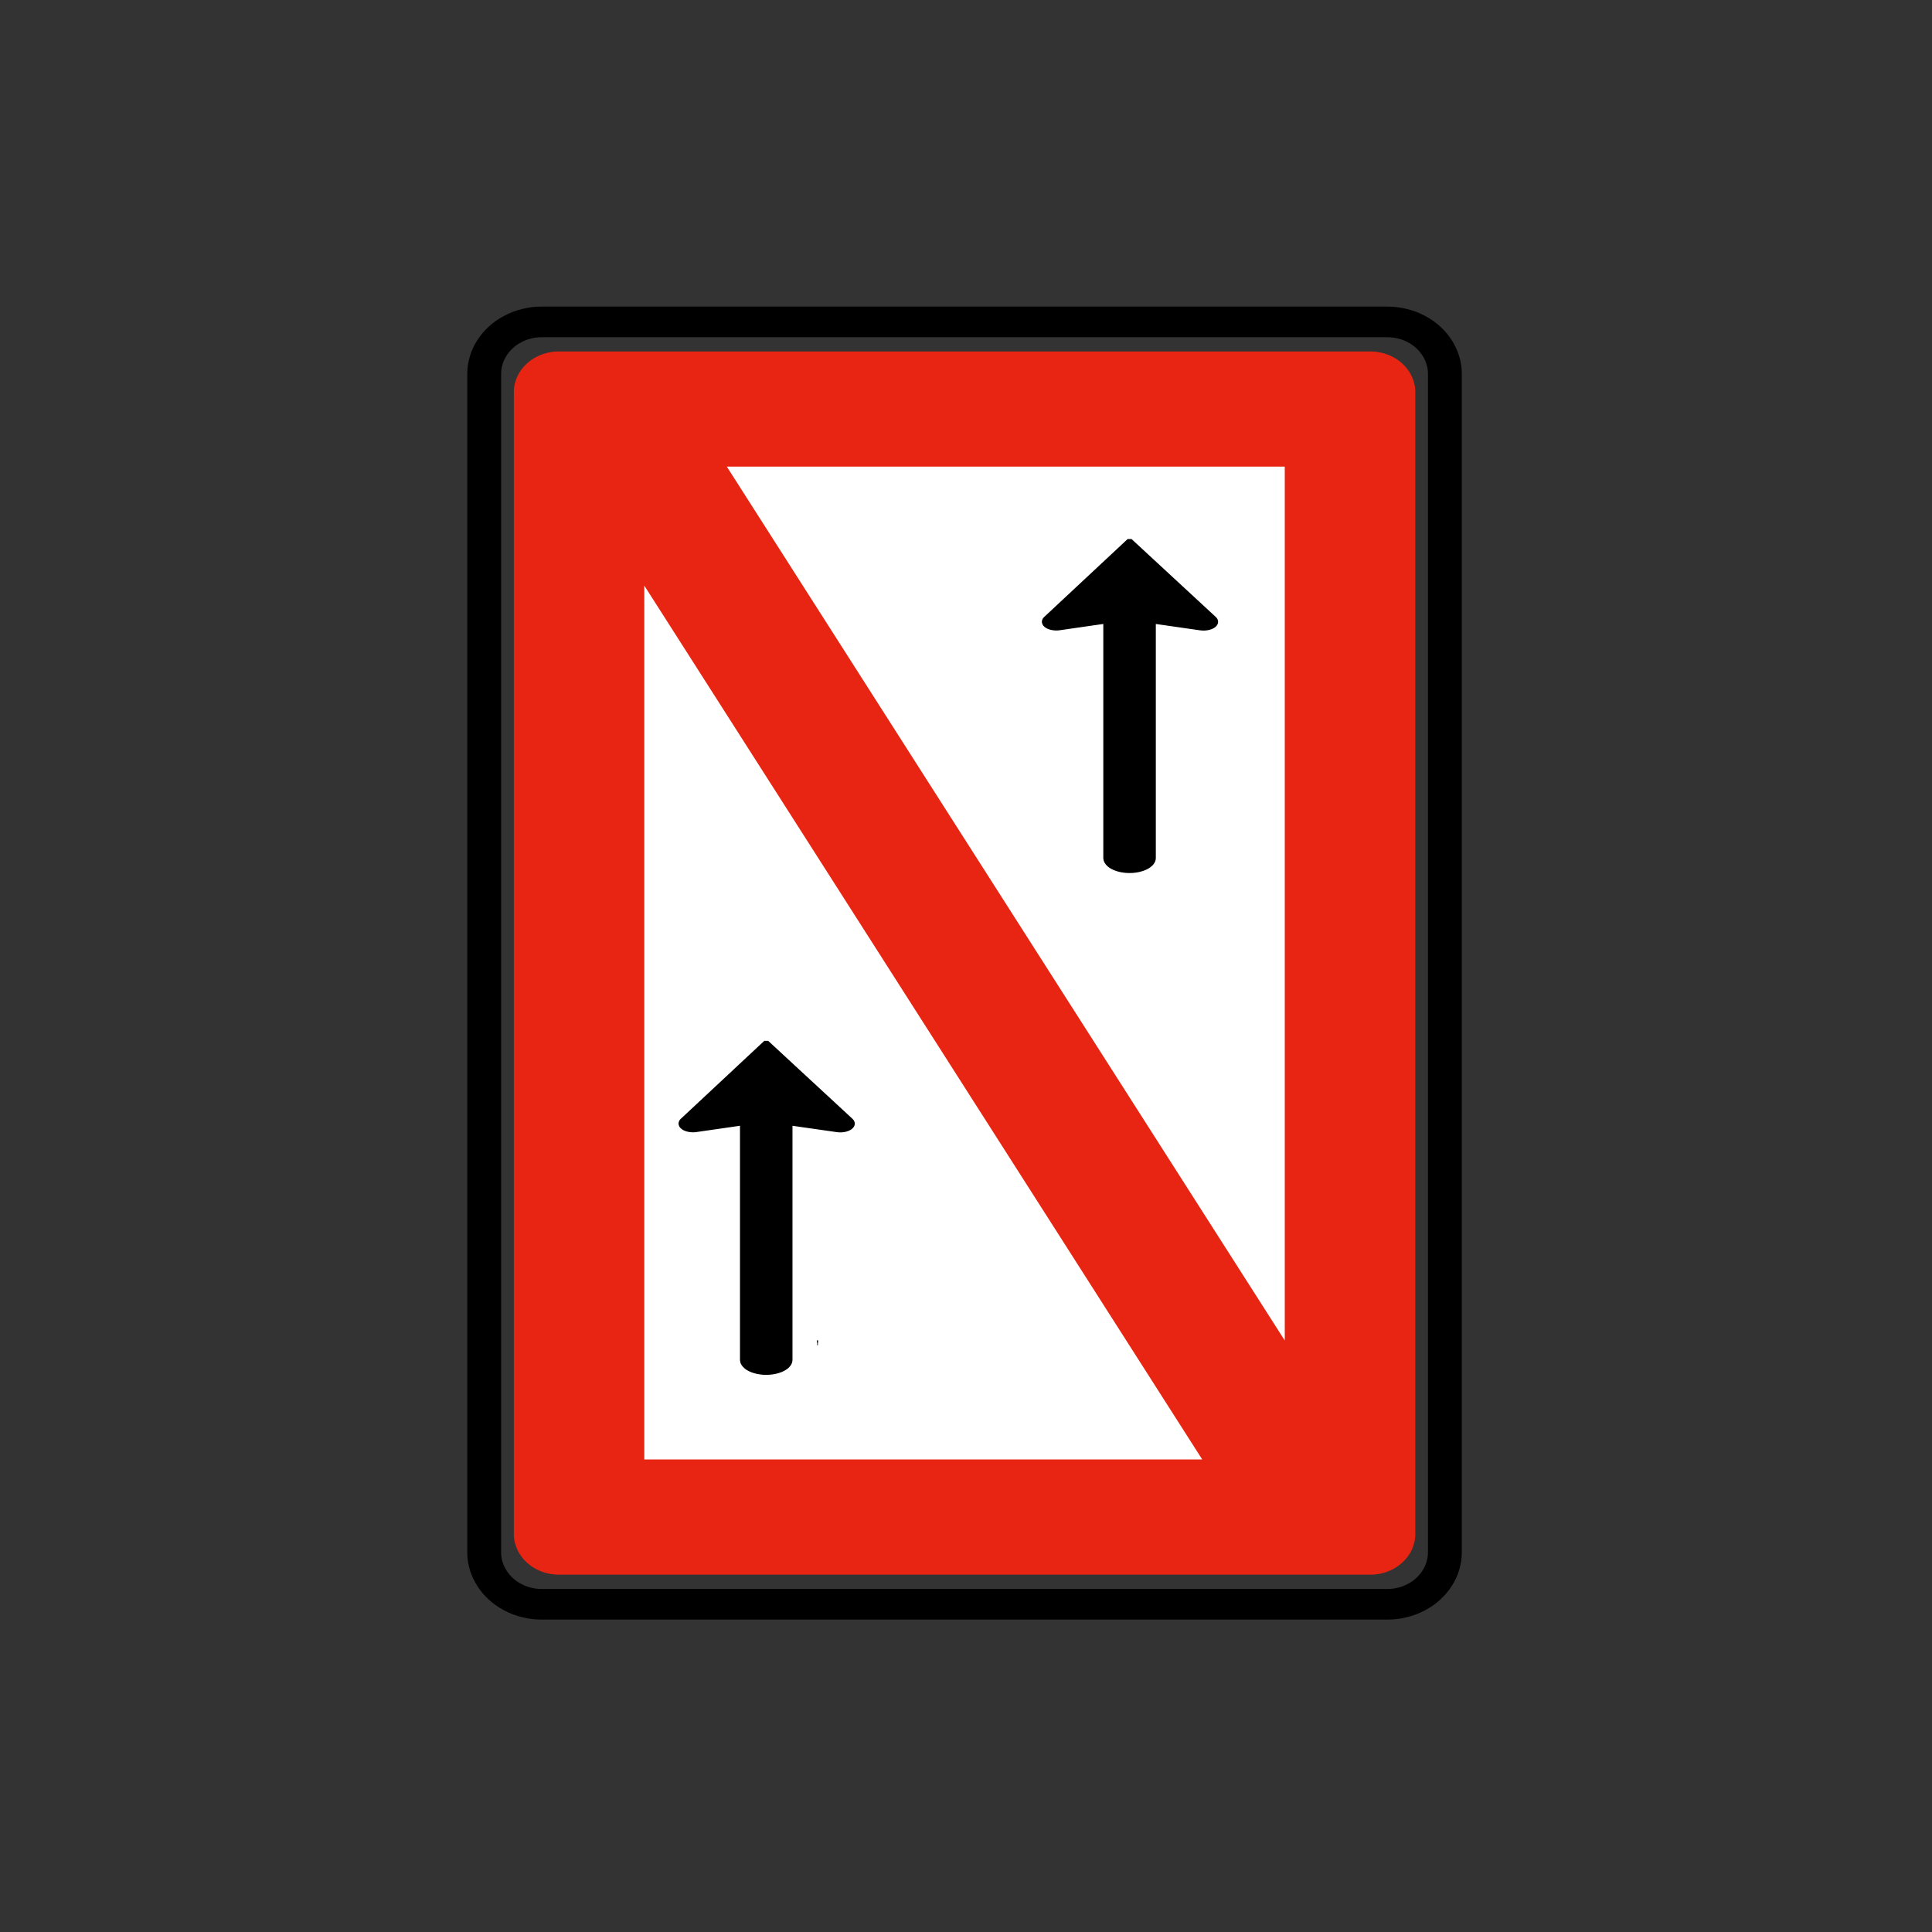 <?xml version="1.0" encoding="UTF-8" standalone="no"?>
<!-- Created with Inkscape (http://www.inkscape.org/) -->

<svg
   xmlns:dc="http://purl.org/dc/elements/1.1/"
   xmlns:cc="http://creativecommons.org/ns#"
   xmlns:rdf="http://www.w3.org/1999/02/22-rdf-syntax-ns#"
   xmlns:svg="http://www.w3.org/2000/svg"
   xmlns="http://www.w3.org/2000/svg"
   xmlns:sodipodi="http://sodipodi.sourceforge.net/DTD/sodipodi-0.dtd"
   xmlns:inkscape="http://www.inkscape.org/namespaces/inkscape"
   width="120"
   height="120"
   id="svg2"
   version="1.1"
   inkscape:version="0.48.2 r9819"
   sodipodi:docname="Notice_A2.svg"
   style="display:inline"
   inkscape:export-filename="/Users/mherring/boatsw/oseam/openseamap/josm/icons/WindSurfing16.png"
   inkscape:export-xdpi="12"
   inkscape:export-ydpi="12">
  <rect width="100%" height="100%" fill="#333333" stroke="none"/>
  <defs
     id="defs4" />
  <sodipodi:namedview
     id="base"
     pagecolor="#ffffff"
     bordercolor="#666666"
     borderopacity="1.0"
     inkscape:pageopacity="0.0"
     inkscape:pageshadow="2"
     inkscape:zoom="7.5"
     inkscape:cx="-4.5333333"
     inkscape:cy="60"
     inkscape:document-units="px"
     inkscape:current-layer="layer1"
     showgrid="true"
     inkscape:window-width="1920"
     inkscape:window-height="1088"
     inkscape:window-x="0"
     inkscape:window-y="0"
     inkscape:window-maximized="1"
     inkscape:snap-global="false">
    <inkscape:grid
       type="xygrid"
       id="grid3004"
       empspacing="5"
       visible="true"
       enabled="true"
       snapvisiblegridlinesonly="true" />
  </sodipodi:namedview>
  <g
     inkscape:groupmode="layer"
     id="layer1"
     inkscape:label="A2"
     style="display:inline">
    <g
       transform="translate(-437.143,-418.077)"
       id="layer1-7"
       inkscape:label="Ebene 1">
      <g
         transform="matrix(1.243,0,0,1.124,-120.896,-59.463)"
         id="g2891">
        <path
           d="m 476.873,511.873 -0.017,0 c -0.097,-9.9e-4 -0.195,-0.008 -0.292,-0.021 -0.096,-0.012 -0.191,-0.032 -0.284,-0.059 -0.095,-0.025 -0.187,-0.055 -0.277,-0.094 -0.09,-0.037 -0.176,-0.081 -0.26,-0.131 -0.085,-0.049 -0.166,-0.103 -0.244,-0.163 -0.076,-0.059 -0.15,-0.124 -0.218,-0.193 -0.069,-0.068 -0.134,-0.142 -0.193,-0.218 -0.059,-0.078 -0.113,-0.159 -0.161,-0.243 -0.049,-0.085 -0.094,-0.171 -0.131,-0.261 -0.038,-0.09 -0.069,-0.182 -0.095,-0.276 -0.027,-0.094 -0.047,-0.19 -0.06,-0.287 -0.014,-0.096 -0.02,-0.193 -0.02,-0.29 l 0,-63.123 c 9.9e-4,-0.097 0.007,-0.195 0.021,-0.291 0.012,-0.096 0.032,-0.192 0.059,-0.286 0.025,-0.095 0.056,-0.187 0.094,-0.277 0.038,-0.089 0.081,-0.176 0.132,-0.26 0.048,-0.085 0.102,-0.165 0.161,-0.243 0.059,-0.078 0.124,-0.15 0.193,-0.219 0.068,-0.069 0.142,-0.134 0.218,-0.193 0.078,-0.059 0.159,-0.113 0.244,-0.161 0.084,-0.049 0.17,-0.094 0.26,-0.131 0.09,-0.037 0.182,-0.069 0.277,-0.095 0.094,-0.026 0.188,-0.047 0.286,-0.06 0.096,-0.014 0.193,-0.02 0.291,-0.018 l 40.576,0 c 0.097,0 0.195,0.007 0.291,0.02 0.097,0.014 0.192,0.033 0.286,0.059 0.095,0.025 0.187,0.057 0.276,0.094 0.09,0.038 0.177,0.083 0.261,0.132 0.084,0.048 0.166,0.102 0.243,0.161 0.078,0.06 0.15,0.124 0.219,0.193 0.069,0.069 0.133,0.142 0.193,0.219 0.059,0.078 0.113,0.158 0.161,0.243 0.049,0.084 0.092,0.171 0.131,0.26 0.037,0.09 0.069,0.184 0.094,0.277 0.027,0.094 0.047,0.19 0.062,0.286 0.013,0.096 0.02,0.193 0.018,0.291 l 0,63.123 c 0,0.096 -0.007,0.193 -0.02,0.291 -0.013,0.096 -0.033,0.192 -0.06,0.286 -0.024,0.094 -0.056,0.186 -0.092,0.276 -0.038,0.09 -0.083,0.176 -0.132,0.261 -0.048,0.084 -0.102,0.165 -0.163,0.243 -0.059,0.076 -0.123,0.15 -0.192,0.218 -0.069,0.07 -0.142,0.134 -0.219,0.193 -0.076,0.059 -0.159,0.113 -0.243,0.163 -0.084,0.049 -0.171,0.092 -0.261,0.131 -0.09,0.037 -0.182,0.068 -0.276,0.094 -0.094,0.027 -0.19,0.047 -0.286,0.06 -0.096,0.014 -0.193,0.02 -0.291,0.02 l -0.018,0 -40.541,0 z"
           style="fill:#e72512;fill-opacity:1;fill-rule:evenodd;stroke:none"
           id="path20700"
           inkscape:connector-curvature="0" />
        <path
           d="m 509.02,505.508 -27.88,-48.291 0,48.291 27.88,0"
           style="fill:#ffffff;fill-opacity:1;fill-rule:evenodd;stroke:none"
           id="path20704"
           inkscape:connector-curvature="0" />
        <path
           d="m 513.144,498.933 0,-48.29 -27.88,0 27.88,48.29"
           style="fill:#ffffff;fill-opacity:1;fill-rule:evenodd;stroke:none"
           id="path20708"
           inkscape:connector-curvature="0" />
        <path
           d="m 476.02,513.463 42.267,0 c 0.122,-10e-4 0.245,-0.009 0.366,-0.025 0.121,-0.018 0.241,-0.043 0.36,-0.075 0.117,-0.031 0.235,-0.07 0.347,-0.117 0.113,-0.048 0.223,-0.104 0.328,-0.166 0.106,-0.06 0.209,-0.129 0.306,-0.204 0.096,-0.075 0.189,-0.155 0.275,-0.242 0.087,-0.086 0.169,-0.177 0.242,-0.275 0.075,-0.098 0.142,-0.199 0.204,-0.306 0.062,-0.105 0.117,-0.215 0.164,-0.328 0.048,-0.114 0.087,-0.23 0.12,-0.347 0.033,-0.119 0.059,-0.239 0.075,-0.36 0.018,-0.121 0.026,-0.244 0.025,-0.366 l 0,-65.15 c -10e-4,-0.122 -0.009,-0.244 -0.026,-0.366 -0.016,-0.121 -0.041,-0.241 -0.074,-0.359 -0.031,-0.119 -0.071,-0.235 -0.119,-0.349 -0.048,-0.113 -0.102,-0.223 -0.165,-0.328 -0.061,-0.106 -0.129,-0.209 -0.204,-0.305 -0.074,-0.098 -0.155,-0.19 -0.242,-0.276 -0.086,-0.086 -0.179,-0.169 -0.275,-0.242 -0.098,-0.075 -0.2,-0.142 -0.306,-0.204 -0.105,-0.062 -0.215,-0.117 -0.328,-0.164 -0.114,-0.048 -0.23,-0.087 -0.347,-0.119 -0.119,-0.034 -0.239,-0.059 -0.36,-0.076 -0.121,-0.018 -0.244,-0.025 -0.366,-0.025 l -42.29,0 c -0.122,10e-4 -0.245,0.01 -0.366,0.026 -0.121,0.016 -0.241,0.041 -0.359,0.075 -0.119,0.03 -0.235,0.07 -0.349,0.117 -0.113,0.048 -0.223,0.102 -0.328,0.165 -0.106,0.061 -0.209,0.129 -0.306,0.204 -0.096,0.075 -0.189,0.156 -0.275,0.242 -0.086,0.086 -0.169,0.179 -0.242,0.276 -0.075,0.096 -0.142,0.199 -0.204,0.305 -0.062,0.106 -0.117,0.215 -0.164,0.329 -0.048,0.113 -0.087,0.229 -0.119,0.347 -0.034,0.117 -0.06,0.237 -0.076,0.359 -0.018,0.121 -0.025,0.244 -0.025,0.366 l 0,65.15 c 10e-4,0.122 0.01,0.245 0.026,0.366 0.016,0.121 0.041,0.241 0.075,0.36 0.03,0.119 0.07,0.235 0.117,0.347 0.048,0.113 0.102,0.223 0.165,0.328 0.061,0.106 0.129,0.209 0.204,0.306 0.075,0.098 0.156,0.189 0.242,0.275 0.086,0.087 0.179,0.169 0.275,0.244 0.098,0.074 0.2,0.142 0.306,0.203 0.105,0.062 0.215,0.117 0.329,0.165 0.113,0.048 0.229,0.086 0.347,0.119 0.117,0.033 0.237,0.059 0.359,0.075 0.121,0.018 0.244,0.026 0.366,0.025 l 0.022,0 z"
           style="fill:none;stroke:#231f20;stroke-width:0.27;stroke-linecap:butt;stroke-linejoin:bevel;stroke-miterlimit:22.926;stroke-opacity:1;stroke-dasharray:none"
           id="path20712"
           inkscape:connector-curvature="0" />
        <path
           id="path20716"
           style="fill:none;stroke:#000000;stroke-width:1.692;stroke-linecap:butt;stroke-linejoin:bevel;stroke-miterlimit:22.926;stroke-opacity:1;stroke-dasharray:none"
           d="m 476.02,513.51 -0.022,0 c -0.125,-10e-4 -0.249,-0.009 -0.372,-0.026 -0.122,-0.016 -0.245,-0.041 -0.365,-0.076 -0.12,-0.031 -0.239,-0.071 -0.354,-0.119 -0.115,-0.049 -0.226,-0.105 -0.333,-0.168 -0.109,-0.062 -0.212,-0.131 -0.311,-0.207 -0.099,-0.076 -0.191,-0.159 -0.279,-0.247 -0.09,-0.087 -0.172,-0.181 -0.247,-0.279 -0.076,-0.099 -0.145,-0.203 -0.206,-0.311 -0.064,-0.107 -0.12,-0.219 -0.168,-0.334 -0.049,-0.114 -0.089,-0.233 -0.121,-0.352 -0.034,-0.12 -0.06,-0.242 -0.076,-0.366 -0.018,-0.122 -0.026,-0.247 -0.025,-0.371 l 0,-65.15 c 0,-0.125 0.009,-0.25 0.026,-0.372 0.016,-0.124 0.041,-0.246 0.075,-0.366 0.031,-0.12 0.071,-0.239 0.12,-0.354 0.049,-0.114 0.104,-0.225 0.169,-0.333 0.061,-0.107 0.13,-0.211 0.206,-0.31 0.076,-0.099 0.159,-0.193 0.247,-0.28 0.086,-0.089 0.18,-0.171 0.279,-0.247 0.099,-0.075 0.203,-0.145 0.311,-0.206 0.106,-0.064 0.217,-0.119 0.333,-0.168 0.115,-0.048 0.234,-0.087 0.354,-0.12 0.12,-0.035 0.242,-0.06 0.366,-0.077 0.122,-0.018 0.246,-0.026 0.371,-0.025 l 42.29,0 c 0.125,10e-4 0.249,0.009 0.372,0.026 0.122,0.016 0.245,0.043 0.365,0.076 0.121,0.031 0.239,0.071 0.354,0.12 0.115,0.048 0.226,0.104 0.333,0.168 0.109,0.061 0.212,0.131 0.311,0.206 0.099,0.076 0.193,0.159 0.28,0.247 0.089,0.087 0.171,0.181 0.246,0.28 0.076,0.099 0.145,0.203 0.207,0.31 0.062,0.107 0.119,0.219 0.166,0.334 0.049,0.115 0.089,0.233 0.121,0.352 0.034,0.12 0.06,0.242 0.077,0.366 0.018,0.122 0.025,0.247 0.025,0.372 l 0,65.15 c -10e-4,0.124 -0.01,0.249 -0.026,0.371 -0.018,0.124 -0.043,0.246 -0.076,0.366 -0.031,0.12 -0.071,0.239 -0.12,0.354 -0.048,0.114 -0.104,0.225 -0.168,0.333 -0.062,0.109 -0.131,0.212 -0.207,0.31 -0.075,0.099 -0.158,0.193 -0.246,0.28 -0.087,0.089 -0.181,0.171 -0.28,0.247 -0.099,0.076 -0.203,0.145 -0.311,0.207 -0.106,0.062 -0.217,0.117 -0.333,0.166 -0.115,0.048 -0.234,0.089 -0.354,0.12 -0.12,0.035 -0.242,0.06 -0.365,0.077 -0.124,0.018 -0.247,0.026 -0.372,0.025 l -42.267,0 z"
           inkscape:connector-curvature="0" />
        <path
           d="m 489.805,499.06 -0.018,0 0.009,-0.002 0.009,0.002 z"
           style="fill:#a7a9ac;fill-opacity:1;fill-rule:evenodd;stroke:#231f20;stroke-width:0.27;stroke-linecap:butt;stroke-linejoin:bevel;stroke-miterlimit:22.926;stroke-opacity:1;stroke-dasharray:none"
           id="path20720"
           inkscape:connector-curvature="0" />
        <path
           d="m 504.436,466.417 -0.018,0 0.009,-0.002 0.009,0.002 z"
           style="fill:#a7a9ac;fill-opacity:1;fill-rule:evenodd;stroke:#231f20;stroke-width:0.27;stroke-linecap:butt;stroke-linejoin:bevel;stroke-miterlimit:22.926;stroke-opacity:1;stroke-dasharray:none"
           id="path20724"
           inkscape:connector-curvature="0" />
        <path
           d="m 506.569,459.181 2.37,0.376 0.014,10e-4 c 0.02,0.002 0.04,0.005 0.061,0.007 0.02,10e-4 0.041,0.002 0.061,0.002 0.026,0 0.052,0 0.077,-0.001 0.025,-10e-4 0.051,-0.005 0.076,-0.009 0.025,-0.002 0.049,-0.007 0.074,-0.013 0.024,-0.006 0.046,-0.013 0.069,-0.02 0.024,-0.006 0.045,-0.015 0.066,-0.024 0.02,-0.009 0.04,-0.019 0.059,-0.029 0.019,-0.01 0.036,-0.021 0.052,-0.034 0.016,-0.011 0.031,-0.024 0.044,-0.037 0.014,-0.013 0.026,-0.025 0.036,-0.04 0.01,-0.014 0.02,-0.028 0.026,-0.043 0.007,-0.014 0.014,-0.029 0.018,-0.044 0.004,-0.015 0.006,-0.03 0.006,-0.045 0.001,-0.015 0,-0.03 -0.002,-0.046 -0.002,-0.014 -0.006,-0.03 -0.013,-0.044 -0.006,-0.015 -0.014,-0.03 -0.022,-0.044 -0.009,-0.014 -0.02,-0.029 -0.033,-0.041 l -0.004,-0.004 -0.004,-0.004 -4.21,-4.306 -4.171,4.306 -0.006,0.006 c -0.01,0.011 -0.019,0.022 -0.028,0.034 -0.008,0.011 -0.014,0.022 -0.02,0.034 -0.007,0.015 -0.013,0.03 -0.016,0.045 -0.005,0.015 -0.006,0.03 -0.008,0.045 0,0.015 0.001,0.03 0.004,0.045 0.002,0.015 0.006,0.03 0.014,0.045 0.005,0.015 0.013,0.03 0.022,0.044 0.009,0.014 0.02,0.028 0.033,0.041 0.013,0.013 0.026,0.026 0.041,0.037 0.015,0.013 0.031,0.024 0.049,0.035 0.019,0.011 0.037,0.021 0.056,0.031 0.021,0.009 0.041,0.019 0.064,0.026 0.021,0.007 0.045,0.015 0.069,0.021 0.022,0.006 0.048,0.011 0.071,0.015 0.025,0.004 0.05,0.007 0.075,0.01 0.026,0.002 0.051,0.004 0.077,0.004 0.025,10e-4 0.051,0 0.077,-10e-4 0.025,-0.001 0.05,-0.005 0.075,-0.009 l 0.007,0 0.007,-0.002 2.33,-0.372 0,13.091 0,0.009 0,0.01 c 10e-4,0.03 0.006,0.06 0.014,0.09 0.008,0.03 0.02,0.059 0.035,0.089 0.014,0.029 0.031,0.058 0.052,0.085 0.02,0.028 0.045,0.055 0.072,0.08 0.026,0.026 0.056,0.051 0.087,0.075 0.033,0.024 0.068,0.045 0.105,0.066 0.037,0.021 0.077,0.04 0.119,0.059 0.041,0.018 0.085,0.034 0.13,0.048 0.045,0.015 0.091,0.028 0.14,0.039 0.048,0.01 0.098,0.019 0.147,0.026 0.037,0.006 0.077,0.01 0.116,0.014 0.04,0.002 0.079,0.005 0.119,0.005 l 0.014,0 0.045,0 c 0.051,0 0.102,-0.002 0.154,-0.006 0.05,-0.005 0.101,-0.011 0.15,-0.02 0.05,-0.007 0.099,-0.018 0.145,-0.03 0.048,-0.013 0.094,-0.026 0.136,-0.043 0.045,-0.015 0.087,-0.033 0.128,-0.051 0.04,-0.019 0.079,-0.039 0.114,-0.061 0.036,-0.021 0.069,-0.045 0.1,-0.069 0.031,-0.025 0.059,-0.05 0.083,-0.076 0.026,-0.026 0.048,-0.054 0.066,-0.083 0.019,-0.029 0.035,-0.058 0.048,-0.086 0.01,-0.025 0.019,-0.05 0.025,-0.076 0.006,-0.025 0.009,-0.05 0.01,-0.076 l 0,-0.016 0,-13.092 z"
           style="fill:#000000;fill-opacity:1;fill-rule:evenodd;stroke:#000000;stroke-width:0.27;stroke-linecap:butt;stroke-linejoin:bevel;stroke-miterlimit:22.926;stroke-opacity:1;stroke-dasharray:none"
           id="path20728"
           inkscape:connector-curvature="0" />
        <path
           d="m 488.414,486.911 2.37,0.375 0.014,0.002 c 0.02,0.002 0.04,0.005 0.061,0.007 0.02,10e-4 0.041,0.002 0.062,0.002 0.025,0 0.051,0 0.076,-10e-4 0.025,-10e-4 0.051,-0.005 0.076,-0.009 0.025,-0.002 0.049,-0.007 0.074,-0.013 0.024,-0.006 0.046,-0.013 0.069,-0.02 0.024,-0.006 0.045,-0.015 0.066,-0.024 0.02,-0.009 0.04,-0.019 0.059,-0.029 0.019,-0.01 0.036,-0.021 0.052,-0.034 0.016,-0.011 0.031,-0.024 0.044,-0.037 0.014,-0.013 0.026,-0.026 0.036,-0.04 0.01,-0.014 0.02,-0.028 0.026,-0.043 0.007,-0.014 0.014,-0.029 0.018,-0.044 0.004,-0.015 0.006,-0.03 0.007,-0.045 0,-0.015 0,-0.03 -0.004,-0.046 -0.002,-0.015 -0.006,-0.03 -0.013,-0.044 -0.006,-0.015 -0.014,-0.03 -0.022,-0.044 -0.009,-0.015 -0.02,-0.029 -0.033,-0.041 l -0.004,-0.004 -0.004,-0.004 -4.21,-4.306 -4.171,4.306 -0.006,0.006 c -0.01,0.011 -0.019,0.022 -0.028,0.034 -0.007,0.011 -0.014,0.022 -0.02,0.034 -0.007,0.015 -0.013,0.03 -0.016,0.045 -0.005,0.015 -0.006,0.03 -0.007,0.045 0,0.015 10e-4,0.03 0.004,0.045 0.002,0.015 0.006,0.03 0.014,0.045 0.005,0.015 0.013,0.029 0.022,0.044 0.009,0.014 0.02,0.028 0.033,0.041 0.013,0.013 0.025,0.026 0.041,0.037 0.015,0.013 0.031,0.024 0.049,0.035 0.019,0.011 0.037,0.021 0.056,0.031 0.021,0.009 0.041,0.018 0.064,0.026 0.022,0.007 0.045,0.015 0.069,0.021 0.022,0.006 0.048,0.01 0.071,0.015 0.025,0.004 0.05,0.007 0.076,0.01 0.025,0.002 0.05,0.004 0.076,0.004 0.025,0.001 0.051,0 0.077,-10e-4 0.025,-10e-4 0.05,-0.005 0.075,-0.009 l 0.007,-10e-4 0.007,-10e-4 2.33,-0.372 0,13.091 0,0.009 0,0.009 c 0.001,0.031 0.006,0.061 0.014,0.091 0.007,0.03 0.02,0.059 0.035,0.089 0.014,0.029 0.031,0.058 0.052,0.085 0.02,0.028 0.045,0.055 0.072,0.08 0.026,0.026 0.056,0.051 0.087,0.075 0.033,0.022 0.068,0.045 0.105,0.066 0.037,0.021 0.077,0.04 0.119,0.059 0.041,0.018 0.085,0.034 0.13,0.048 0.045,0.015 0.091,0.028 0.14,0.039 0.048,0.01 0.098,0.019 0.147,0.026 0.039,0.006 0.077,0.01 0.116,0.014 0.04,0.002 0.079,0.005 0.119,0.005 l 0.014,0 0.045,0 c 0.051,0 0.102,-0.002 0.154,-0.006 0.05,-0.005 0.101,-0.011 0.15,-0.02 0.05,-0.007 0.099,-0.018 0.145,-0.03 0.048,-0.013 0.094,-0.026 0.136,-0.043 0.045,-0.015 0.087,-0.033 0.128,-0.051 0.04,-0.019 0.079,-0.039 0.114,-0.061 0.036,-0.021 0.07,-0.045 0.1,-0.069 0.031,-0.025 0.059,-0.05 0.084,-0.076 0.025,-0.026 0.046,-0.054 0.066,-0.083 0.019,-0.029 0.034,-0.058 0.046,-0.086 0.01,-0.025 0.019,-0.05 0.025,-0.076 0.006,-0.025 0.009,-0.05 0.01,-0.076 l 0,-0.016 0,-13.092 z"
           style="fill:#000000;fill-opacity:1;fill-rule:evenodd;stroke:#000000;stroke-width:0.27;stroke-linecap:butt;stroke-linejoin:bevel;stroke-miterlimit:22.926;stroke-opacity:1;stroke-dasharray:none"
           id="path20732"
           inkscape:connector-curvature="0" />
      </g>
    </g>
  </g>
</svg>
